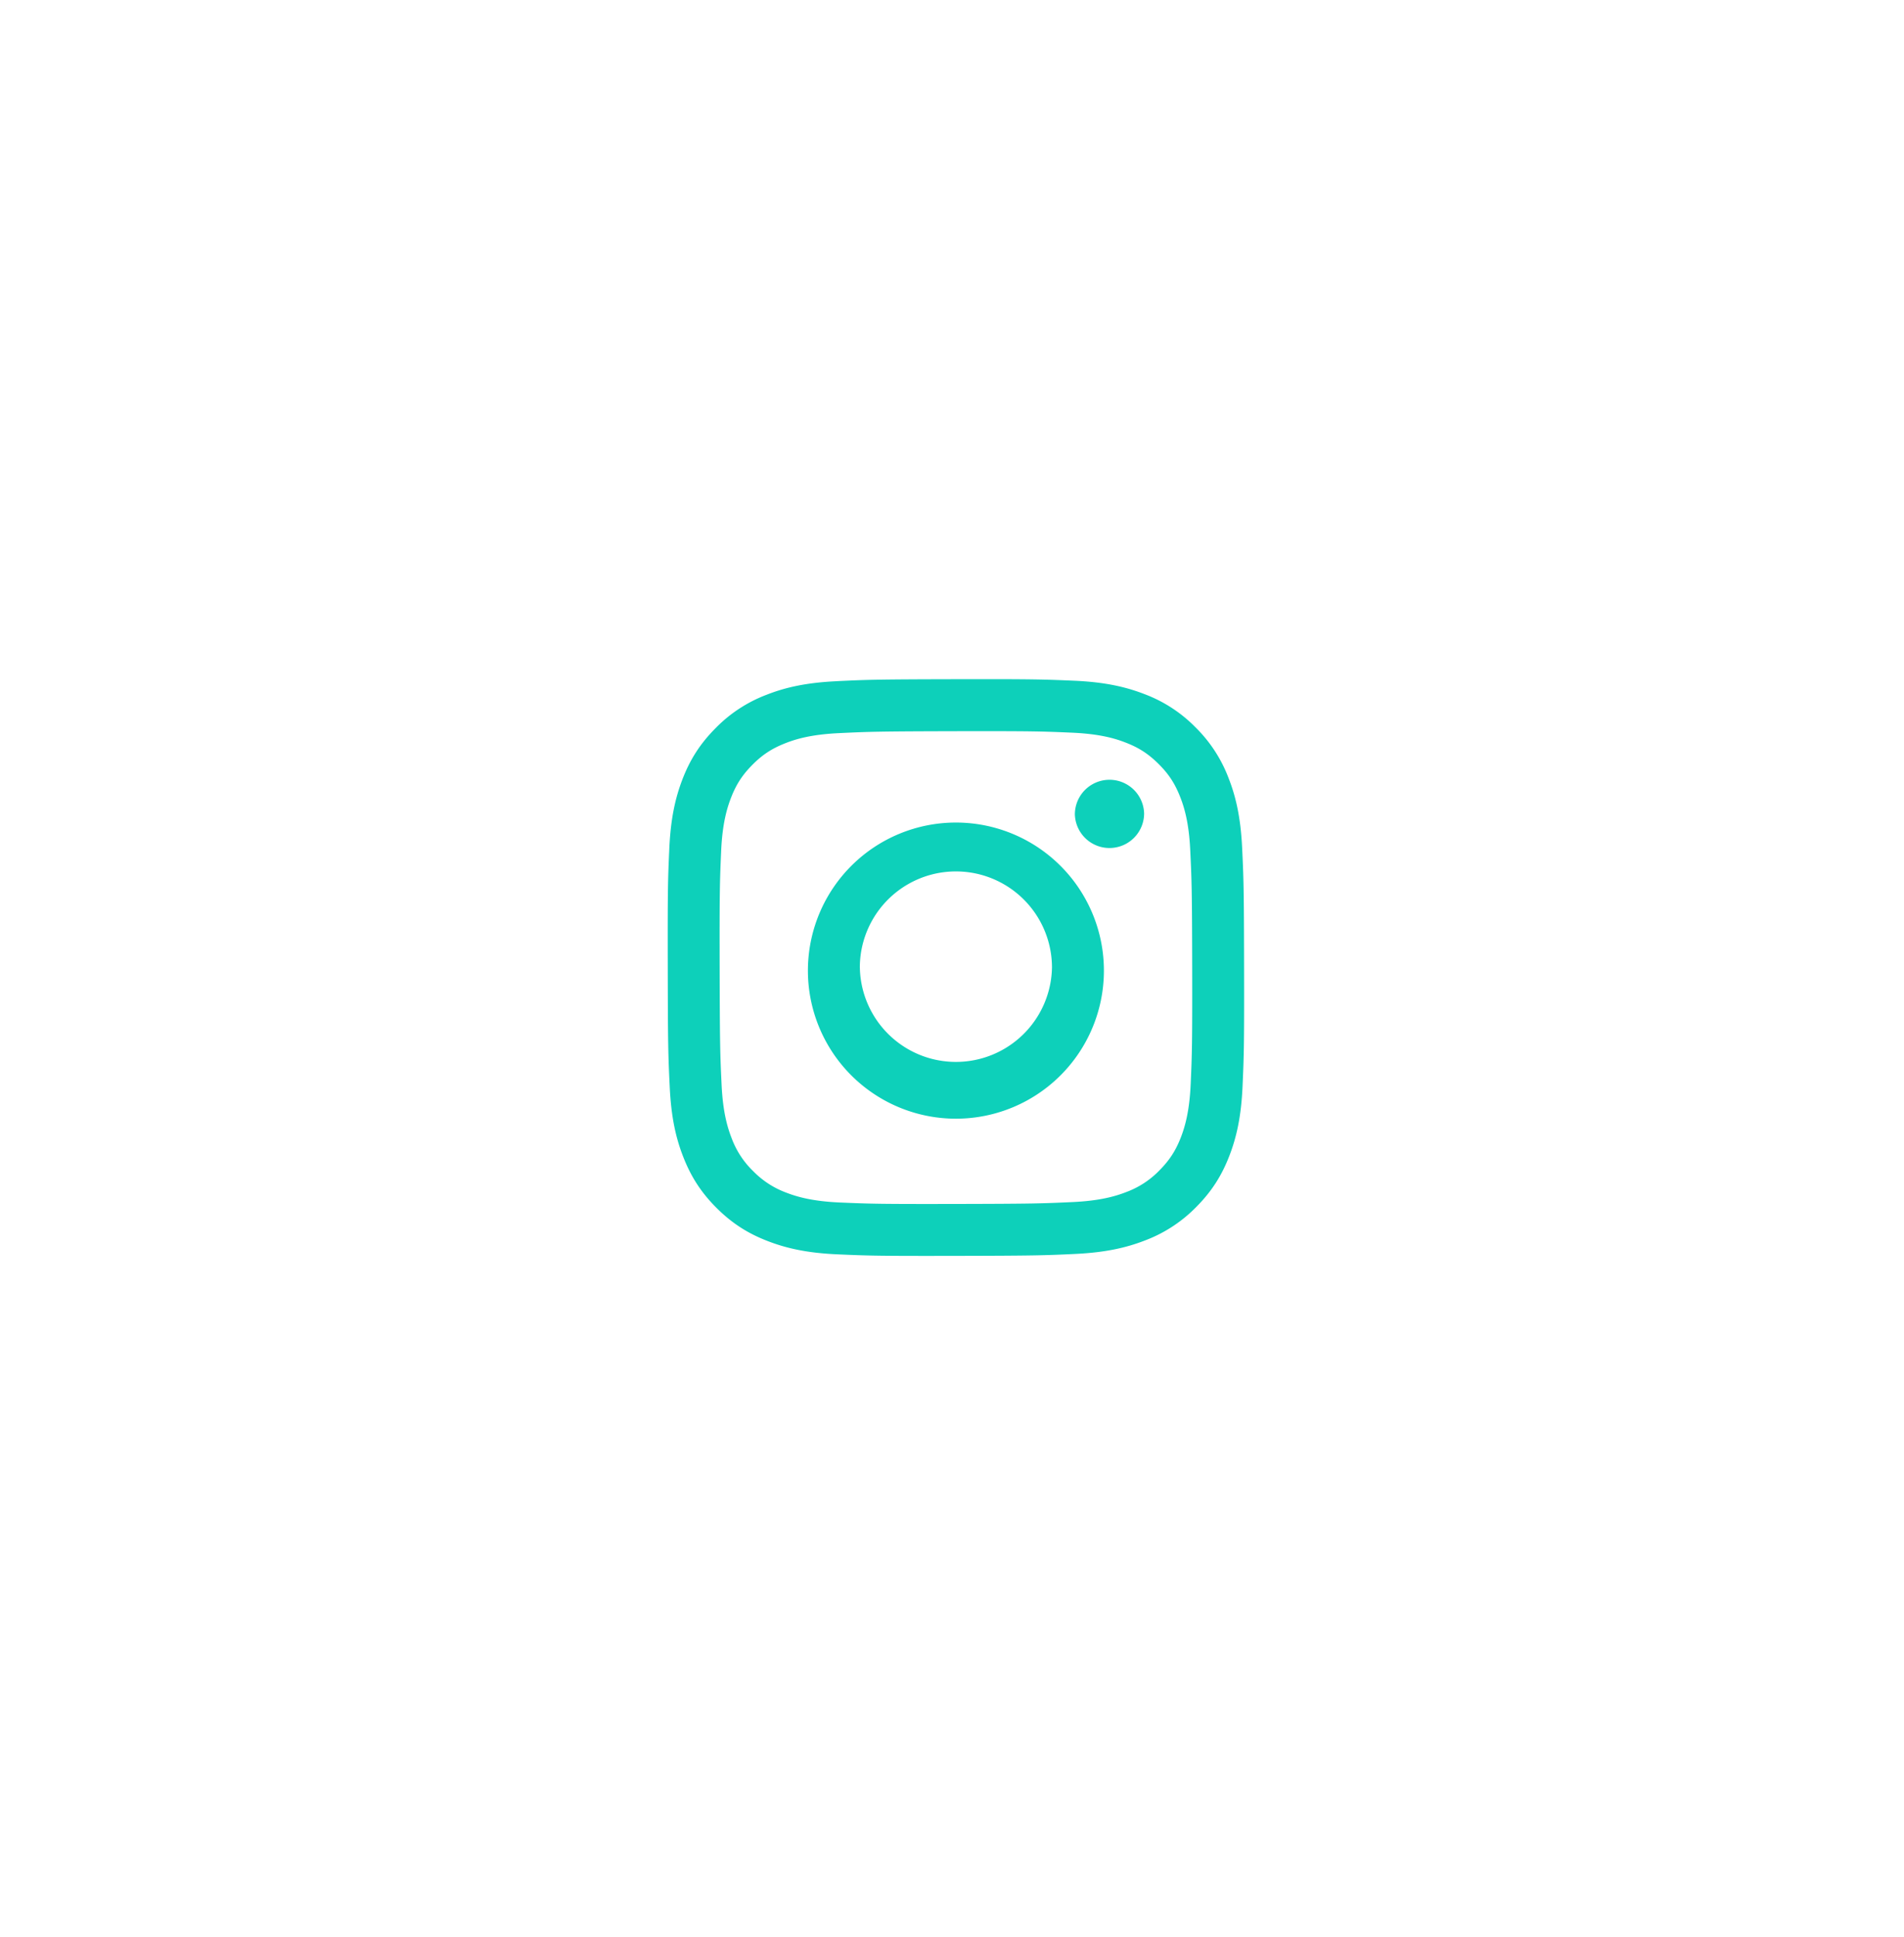 <svg width="59" height="60" fill="none" xmlns="http://www.w3.org/2000/svg"><g filter="url('#filter0_d_1_4671')"><path d="M25.923 17.27c-.95.044-1.6.196-2.167.419a4.37 4.37 0 0 0-1.58 1.033c-.495.496-.8.994-1.027 1.582-.22.57-.369 1.219-.41 2.17-.043.95-.052 1.256-.047 3.681.004 2.425.015 2.73.061 3.682.045.95.196 1.599.42 2.167.229.587.535 1.084 1.032 1.58.497.495.995.799 1.585 1.026.568.22 1.217.37 2.168.411.95.042 1.257.052 3.681.047 2.425-.005 2.73-.015 3.683-.06.952-.046 1.597-.198 2.165-.42a4.377 4.377 0 0 0 1.58-1.033c.495-.497.8-.996 1.027-1.584.22-.568.37-1.218.41-2.168.042-.953.052-1.257.047-3.682-.004-2.425-.015-2.73-.06-3.682s-.197-1.599-.42-2.167a4.385 4.385 0 0 0-1.032-1.58 4.36 4.36 0 0 0-1.584-1.026c-.569-.22-1.218-.37-2.169-.411-.95-.041-1.256-.052-3.682-.047-2.425.005-2.729.015-3.681.061Zm.104 16.145c-.87-.038-1.344-.183-1.659-.304a2.78 2.78 0 0 1-1.028-.666 2.751 2.751 0 0 1-.67-1.026c-.122-.315-.27-.787-.31-1.658-.045-.941-.054-1.224-.06-3.608-.005-2.384.005-2.667.046-3.608.037-.87.183-1.344.304-1.659.16-.417.354-.714.666-1.028.311-.314.609-.507 1.026-.67.314-.123.787-.269 1.657-.31.942-.045 1.224-.054 3.608-.06 2.384-.004 2.667.005 3.61.046.87.038 1.343.182 1.657.304.418.16.715.354 1.029.666.314.312.507.608.67 1.026.123.314.27.786.31 1.657.045.942.055 1.224.06 3.608.004 2.384-.005 2.667-.046 3.608-.038.871-.182 1.344-.303 1.66-.161.416-.355.714-.667 1.028a2.76 2.76 0 0 1-1.026.67c-.314.122-.787.269-1.657.31-.941.044-1.224.054-3.609.059-2.385.005-2.666-.005-3.608-.045m7.28-12.05a1.073 1.073 0 1 0 2.146-.004 1.073 1.073 0 0 0-2.145.004Zm-8.271 4.782a4.586 4.586 0 1 0 9.17-.018 4.586 4.586 0 0 0-9.17.018Zm1.608-.003a2.977 2.977 0 1 1 5.954-.012 2.977 2.977 0 0 1-5.953.012Z" fill="#0DD0BA"/></g><defs><filter id="filter0_d_1_4671" x="-8.655" y="-9.586" width="77.828" height="77.828" filterUnits="userSpaceOnUse" color-interpolation-filters="sRGB"><feFlood flood-opacity="0" result="BackgroundImageFix"/><feColorMatrix in="SourceAlpha" values="0 0 0 0 0 0 0 0 0 0 0 0 0 0 0 0 0 0 127 0" result="hardAlpha"/><feOffset dy="3.828"/><feGaussianBlur stdDeviation="10.207"/><feComposite in2="hardAlpha" operator="out"/><feColorMatrix values="0 0 0 0 0.165 0 0 0 0 0.525 0 0 0 0 0.898 0 0 0 0.08 0"/><feBlend in2="BackgroundImageFix" result="effect1_dropShadow_1_4671"/><feBlend in="SourceGraphic" in2="effect1_dropShadow_1_4671" result="shape"/></filter></defs></svg>